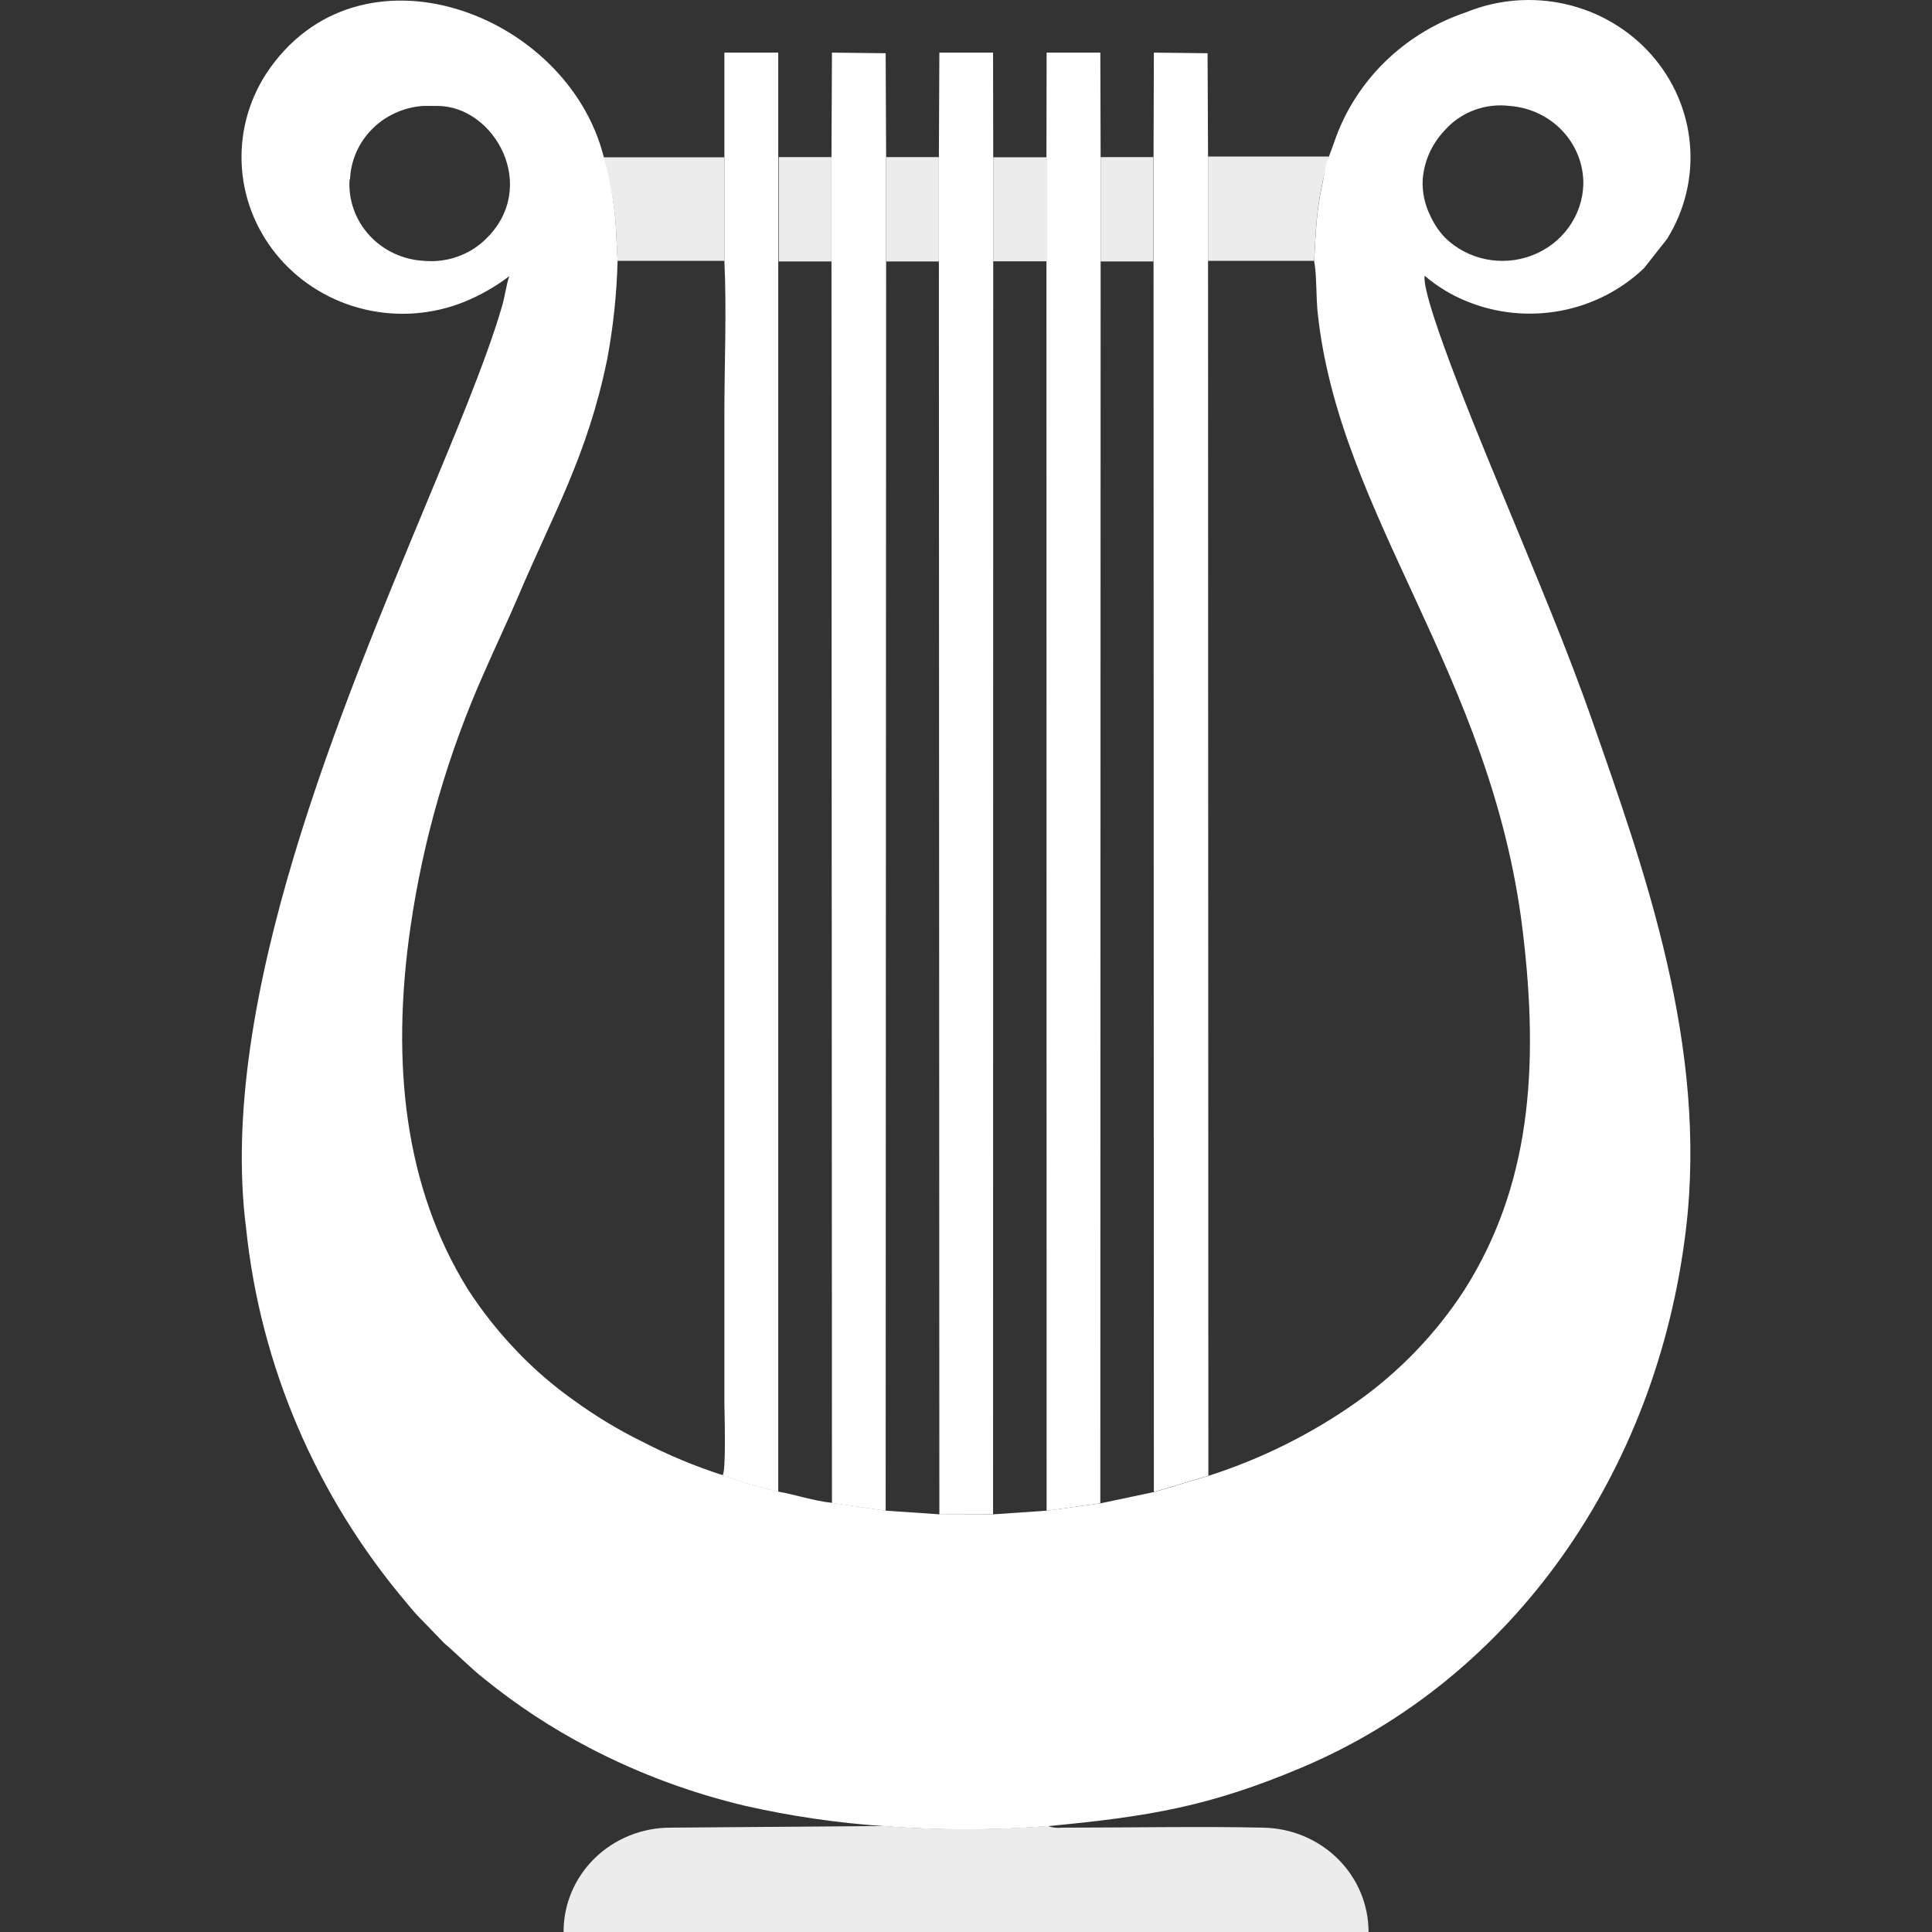 <svg width="256" height="256" viewBox="0 0 256 256" fill="none" xmlns="http://www.w3.org/2000/svg">
<rect x="0" y="0" width="256" height="256" fill="#333333" stroke="none"/>
<path fill-rule="evenodd" clip-rule="evenodd" d="M124.408 20.798V34.644L124.47 200.676L131.586 200.656L131.607 34.624V20.839L131.586 6.972H124.47L124.408 20.798Z" fill="white"/>
<path fill-rule="evenodd" clip-rule="evenodd" d="M110.175 20.798V34.644L110.238 199.154L117.354 200.189L117.417 34.644V20.798L117.354 7.053L110.238 6.972L110.175 20.798Z" fill="white"/>
<path fill-rule="evenodd" clip-rule="evenodd" d="M138.661 20.839V34.624L138.682 200.189L145.798 199.194L145.839 34.644V20.798L145.798 6.972H138.682L138.661 20.839Z" fill="white"/>
<path fill-rule="evenodd" clip-rule="evenodd" d="M152.851 20.798V34.644L152.893 197.692L160.114 195.54L160.072 34.644V20.798L160.009 7.053L152.893 6.972L152.851 20.798Z" fill="white"/>
<path fill-rule="evenodd" clip-rule="evenodd" d="M95.985 20.839V34.563C96.298 41.039 95.985 48.287 95.985 54.865V185.876C95.985 186.769 96.256 195.398 95.713 195.479C98.138 196.345 100.612 197.077 103.122 197.671V34.644V20.818V6.972H95.985V20.839Z" fill="white"/>
<path fill-rule="evenodd" clip-rule="evenodd" d="M74.678 256H181.337C181.343 252.37 179.879 248.884 177.262 246.296C174.645 243.708 171.086 242.228 167.355 242.174C159.78 241.991 148.761 242.174 140.664 242.174C140.049 242.25 139.425 242.173 138.849 241.951C131.619 242.519 124.354 242.519 117.124 241.951L88.827 242.174C86.965 242.174 85.122 242.531 83.403 243.226C81.683 243.92 80.122 244.938 78.807 246.22C77.493 247.503 76.452 249.025 75.743 250.7C75.034 252.374 74.672 254.169 74.678 255.98" fill="#ECECEC"/>
<path fill-rule="evenodd" clip-rule="evenodd" d="M81.836 34.563H95.985V20.839H79.916C80.535 22.922 81.002 25.046 81.314 27.193C81.669 29.792 81.669 31.863 81.836 34.685" fill="#ECECEC"/>
<path fill-rule="evenodd" clip-rule="evenodd" d="M160.072 34.563H174.137C174.262 32.188 174.367 29.589 174.68 27.315C174.868 26.016 175.034 25.163 175.285 23.965C175.535 22.767 175.932 21.631 176.057 20.737H160.072V34.563Z" fill="#ECECEC"/>
<path d="M138.661 20.839H131.607V34.624H138.661V20.839Z" fill="#ECECEC"/>
<path d="M110.175 20.818H103.184V34.644H110.175V20.818Z" fill="#ECECEC"/>
<path d="M124.408 20.818H117.417V34.644H124.408V20.818Z" fill="#ECECEC"/>
<path d="M152.831 20.818H145.84V34.644H152.831V20.818Z" fill="#ECECEC"/>
<path fill-rule="evenodd" clip-rule="evenodd" d="M117.124 241.971C124.354 242.54 131.619 242.54 138.848 241.971C152.246 240.712 160.301 239.352 172.468 234.216C200.494 222.379 219.526 195.154 223.387 162.975C226.329 138.612 217.836 115.102 210.97 95.47C207.527 85.623 203.457 76.102 199.471 66.397C197.718 62.133 188.307 39.862 188.766 36.532C190.449 37.975 192.367 39.135 194.442 39.963C198.358 41.54 202.663 41.961 206.823 41.173C210.983 40.386 214.812 38.426 217.836 35.538L220.882 31.68C223.235 27.914 224.301 23.52 223.927 19.128C223.553 14.737 221.758 10.573 218.8 7.236C215.842 3.898 211.874 1.558 207.464 0.551C203.054 -0.455 198.429 -0.077 194.254 1.633C190.443 2.913 186.96 4.977 184.043 7.686C181.126 10.394 178.843 13.682 177.351 17.326C176.892 18.463 176.474 19.783 176.057 20.818C175.64 21.854 175.493 23.072 175.285 24.047C175.076 25.021 174.867 26.077 174.68 27.396C174.367 29.67 174.262 32.269 174.137 34.644C174.471 36.248 174.387 39.456 174.596 41.425C177.455 68.366 197.551 89.257 201.725 123C204.042 141.759 202.685 157.29 194.046 170.913C190.284 176.722 185.418 181.779 179.709 185.815C173.751 190.015 167.163 193.295 160.176 195.54L152.956 197.692L145.86 199.194L138.744 200.169L131.649 200.656H124.47L117.354 200.169L110.238 199.133C107.754 198.869 105.459 198.057 103.142 197.651C100.632 197.057 98.159 196.325 95.734 195.459C92.101 194.286 88.576 192.819 85.196 191.073C82.005 189.507 78.96 187.673 76.097 185.592C73.276 183.605 70.669 181.347 68.313 178.851C65.927 176.346 63.789 173.627 61.927 170.73C53.705 157.432 51.723 141.069 54.415 122.675C56.109 111.093 59.394 99.786 64.181 89.054C65.642 85.704 67.228 82.375 68.647 79.066C73.384 67.899 77.829 60.388 80.459 47.597C81.262 43.293 81.722 38.936 81.836 34.563C81.669 31.741 81.669 29.67 81.314 27.072C81.025 24.953 80.586 22.857 79.999 20.798C75.179 1.592 47.403 -8.721 35.236 9.815C32.84 13.55 31.727 17.93 32.057 22.322C32.386 26.714 34.142 30.89 37.071 34.247C39.999 37.605 43.949 39.97 48.349 41.001C52.75 42.032 57.373 41.676 61.552 39.984C63.673 39.115 65.667 37.975 67.478 36.593C67.103 37.69 66.915 39.192 66.539 40.512C64.452 47.82 59.569 59.271 56.71 66.194C45.4 93.44 28.746 132.603 32.607 162.731C34.498 180.974 41.906 198.262 53.893 212.411C54.631 213.336 55.426 214.217 56.272 215.05L58.86 217.73C60.654 219.253 62.219 220.918 64.202 222.481C68.504 225.971 73.161 229.025 78.1 231.597C84.63 235.005 91.58 237.59 98.781 239.291C104.813 240.655 110.947 241.552 117.124 241.971V241.971ZM188.515 23.782C188.7 21.351 189.731 19.052 191.437 17.265C192.484 16.078 193.817 15.161 195.318 14.598C196.818 14.034 198.439 13.842 200.035 14.037C202.714 14.233 205.215 15.416 207.03 17.343C208.844 19.271 209.835 21.798 209.801 24.412C209.745 26.456 209.073 28.438 207.869 30.114C206.665 31.789 204.981 33.084 203.027 33.836C201.073 34.589 198.935 34.766 196.878 34.347C194.822 33.928 192.937 32.93 191.458 31.477C190.651 30.62 189.995 29.639 189.517 28.574C188.776 27.084 188.432 25.436 188.515 23.782V23.782ZM46.38 23.782C46.476 21.286 47.515 18.912 49.297 17.114C51.08 15.316 53.481 14.221 56.042 14.037H57.962C65.517 14.037 71.527 24.737 64.369 31.68C63.308 32.718 62.025 33.514 60.61 34.012C59.196 34.511 57.686 34.699 56.188 34.563C54.81 34.493 53.46 34.158 52.215 33.577C50.971 32.996 49.858 32.18 48.94 31.178C48.022 30.175 47.317 29.005 46.867 27.736C46.417 26.466 46.23 25.123 46.318 23.782H46.38Z" fill="white"/>
</svg>
